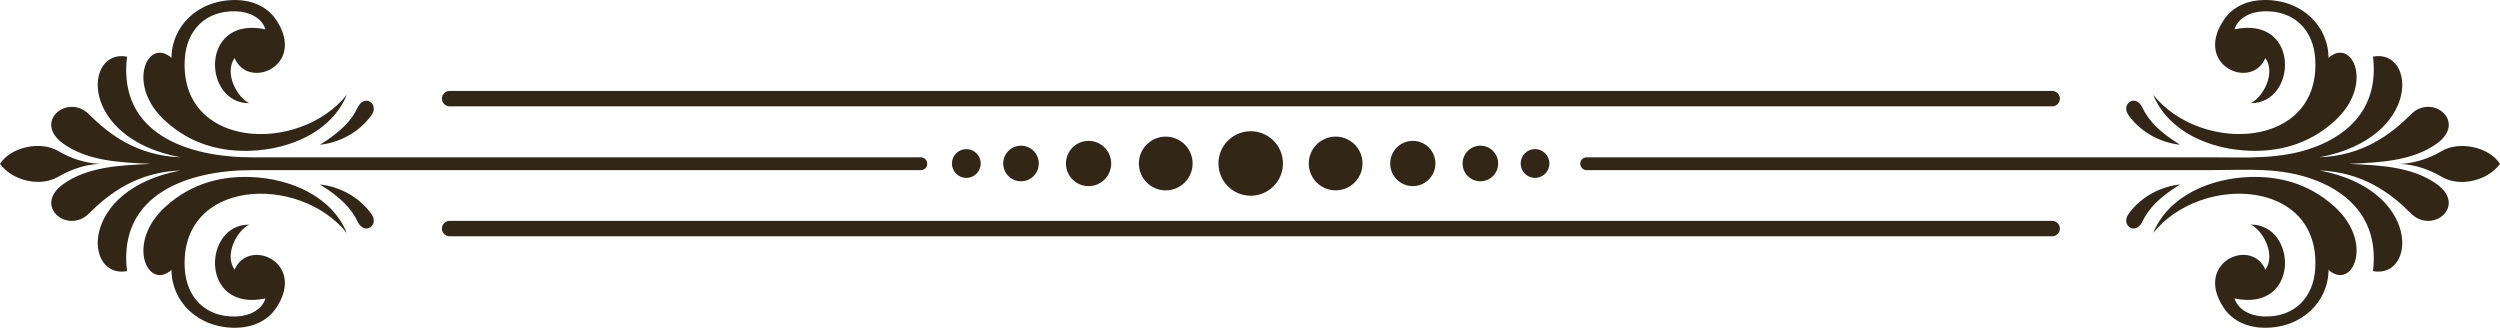 <svg xmlns="http://www.w3.org/2000/svg" xmlns:xlink="http://www.w3.org/1999/xlink" xmlns:xodm="http://www.corel.com/coreldraw/odm/2003" xml:space="preserve" version="1.1" style="shape-rendering:geometricPrecision;text-rendering:geometricPrecision;image-rendering:optimizeQuality;" x="0px" y="0px" fill-rule="evenodd" clip-rule="evenodd" viewBox="-0.01 603.37 1388.9 182.1"><defs><style type="text/css">       .fil0 {fill:rgb(50, 39, 23)}     </style></defs><g><path class="fil0" d="M1333.59 694.43c8.72,-0.44 16.57,-3.39 23.07,-7.21 9.65,-5.66 26.22,-2.24 32.23,7.2 -6.86,9.44 -22.37,13.02 -32.23,7.25 -6.5,-3.81 -14.35,-6.8 -23.07,-7.24zm-796.74 7.77c-4.41,0 -8,-3.58 -8,-7.99 0,-4.41 3.58,-8 8,-8 4.41,0 7.99,3.58 7.99,8 0,4.41 -3.58,7.99 -7.99,7.99zm30.37 1.89c-5.46,0 -9.88,-4.43 -9.88,-9.88 0,-5.46 4.43,-9.89 9.88,-9.89 5.46,0 9.88,4.43 9.88,9.89 0,5.46 -4.43,9.88 -9.88,9.88zm37.54 2.69c-6.94,0 -12.58,-5.63 -12.58,-12.57 0,-6.94 5.63,-12.58 12.58,-12.58 6.94,0 12.57,5.63 12.57,12.58 0,6.94 -5.63,12.57 -12.57,12.57zm42.87 2.35c-8.24,0 -14.93,-6.69 -14.93,-14.93 0,-8.24 6.69,-14.93 14.93,-14.93 8.24,0 14.93,6.69 14.93,14.93 0,8.24 -6.69,14.93 -14.93,14.93zm205.17 -6.94c4.41,0 7.99,-3.58 7.99,-7.99 0,-4.41 -3.58,-8 -7.99,-8 -4.41,0 -7.99,3.58 -7.99,8 0,4.41 3.58,7.99 7.99,7.99zm-30.37 1.89c5.46,0 9.88,-4.43 9.88,-9.88 0,-5.46 -4.43,-9.89 -9.88,-9.89 -5.46,0 -9.88,4.43 -9.88,9.89 0,5.46 4.42,9.88 9.88,9.88zm-37.54 2.69c6.94,0 12.57,-5.63 12.57,-12.57 0,-6.94 -5.63,-12.58 -12.57,-12.58 -6.94,0 -12.57,5.63 -12.57,12.58 0,6.94 5.63,12.57 12.57,12.57zm-42.87 2.35c8.24,0 14.93,-6.69 14.93,-14.93 0,-8.24 -6.69,-14.93 -14.93,-14.93 -8.24,0 -14.93,6.69 -14.93,14.93 0,8.24 6.69,14.93 14.93,14.93zm-47.19 2.98c9.89,0 17.92,-8.02 17.92,-17.91 0,-9.9 -8.02,-17.92 -17.92,-17.92 -9.89,0 -17.92,8.02 -17.92,17.92 0,9.89 8.02,17.91 17.92,17.91zm-445.06 -58.21c-2.36,0 -4.28,1.92 -4.28,4.28 0,2.35 1.92,4.28 4.28,4.28l890.34 0c2.36,0 4.28,-1.92 4.28,-4.28 0,-2.36 -1.92,-4.28 -4.28,-4.28l-890.34 0zm0 72.19c-2.36,0 -4.28,1.92 -4.28,4.28 0,2.36 1.92,4.28 4.28,4.28l890.34 0c2.36,0 4.28,-1.92 4.28,-4.28 0,-2.35 -1.92,-4.28 -4.28,-4.28l-890.34 0zm-71.99 -42.31c9.3,-0.94 21.03,-5.83 28.6,-16.43 4.47,-6.26 -3.89,-12.07 -7.65,-4.28 -3.54,7.33 -9.2,13.37 -20.94,20.7zm0 22.1c9.3,0.94 21.03,5.83 28.6,16.43 4.47,6.26 -3.89,12.07 -7.65,4.28 -3.54,-7.33 -9.2,-13.37 -20.94,-20.7zm-30.33 63.31c-36.6,7.76 -34.92,-41.3 -8.94,-41.03 -6.39,2.83 -14.26,16.31 -8.19,25.08 7.68,-18.13 39.69,-4.24 23.4,20.75 -5.38,8.44 -14.56,11.37 -22.56,11.48 -21.29,0.3 -35.9,-14.73 -35.89,-32.16 -13.12,11.78 -25.74,-14.87 -3.29,-35.18 14.84,-13.43 31.8,-16.89 46.75,-16.43 22.34,0.69 45.55,10.6 53.95,31.15 -26.49,-33.19 -93.46,-30.22 -90,20.27 1.04,15.22 11.24,26.69 28.61,26.07 7.76,-0.28 14.41,-4.01 16.16,-10.01zm-76.9 -134.35c-23.89,-4.59 -27.19,45.21 29.72,55.92 -24.22,-0.92 -39.73,-12.76 -50.87,-23.91 -11.72,-11.72 -31.32,4.07 -14.27,16.33 13.53,9.72 31.81,10.46 47.8,11.19 0.72,0.03 0.78,0.09 0.01,0.1 -15.98,0.73 -34.27,1.47 -47.8,11.19 -17.05,12.25 2.54,28.05 14.27,16.33 11.15,-11.14 26.66,-22.98 50.87,-23.91 -56.91,10.7 -53.61,60.51 -29.72,55.92 -5.24,-43.02 34.53,-56.1 69.27,-56.1l371.73 0c1.97,0 3.56,-1.59 3.56,-3.56 0,-1.97 -1.59,-3.56 -3.56,-3.56l-371.62 0c-34.8,0 -74.65,-12.66 -69.38,-55.95zm76.9 -15.17c-36.6,-7.76 -34.92,41.3 -8.94,41.03 -6.39,-2.84 -14.26,-16.31 -8.19,-25.08 7.68,18.13 39.69,4.24 23.4,-20.75 -5.38,-8.44 -14.56,-11.37 -22.56,-11.48 -21.29,-0.3 -35.9,14.73 -35.89,32.16 -13.12,-11.78 -25.74,14.87 -3.29,35.18 14.84,13.43 31.8,16.89 46.75,16.43 22.34,-0.69 45.55,-10.6 53.95,-31.15 -26.49,33.19 -93.46,30.22 -90,-20.27 1.04,-15.22 11.24,-26.69 28.61,-26.07 7.76,0.28 14.41,4.01 16.16,10.01zm-92.16 74.74c-8.72,-0.44 -16.57,-3.39 -23.07,-7.21 -9.65,-5.66 -26.22,-2.24 -32.23,7.2 6.86,9.44 22.37,13.02 32.23,7.25 6.5,-3.81 14.35,-6.8 23.07,-7.24zm1155.81 -10.64c-9.3,-0.94 -21.03,-5.83 -28.6,-16.43 -4.47,-6.26 3.89,-12.07 7.65,-4.28 3.54,7.33 9.2,13.37 20.94,20.7zm0 22.1c-9.3,0.94 -21.03,5.83 -28.6,16.43 -4.47,6.26 3.89,12.07 7.65,4.28 3.54,-7.33 9.2,-13.37 20.94,-20.7zm30.33 63.31c36.6,7.76 34.92,-41.3 8.94,-41.03 6.39,2.83 14.26,16.31 8.19,25.08 -7.68,-18.13 -39.69,-4.24 -23.4,20.75 5.38,8.44 14.56,11.37 22.56,11.48 21.29,0.3 35.9,-14.73 35.89,-32.16 13.12,11.78 25.74,-14.87 3.29,-35.18 -14.84,-13.43 -31.8,-16.89 -46.75,-16.43 -22.34,0.69 -45.55,10.6 -53.95,31.15 26.49,-33.19 93.46,-30.22 90,20.27 -1.04,15.22 -11.24,26.69 -28.61,26.07 -7.76,-0.28 -14.41,-4.01 -16.16,-10.01zm44.42 -84.04c19.51,-7.3 35.85,-22.57 32.48,-50.31 23.89,-4.59 27.19,45.21 -29.72,55.92 24.22,-0.92 39.73,-12.76 50.87,-23.91 11.72,-11.72 31.32,4.07 14.27,16.33 -13.53,9.72 -31.81,10.46 -47.8,11.19 -0.72,0.03 -0.78,0.09 -0.01,0.1 15.98,0.73 34.27,1.47 47.8,11.19 17.05,12.25 -2.54,28.05 -14.27,16.33 -11.15,-11.14 -26.66,-22.98 -50.87,-23.91 56.91,10.7 53.61,60.51 29.72,55.92 3.38,-27.76 -12.65,-43.15 -32.07,-50.54 -19.48,-7.41 -38.2,-5.56 -58.47,-5.56l-346.31 0c-1.97,0 -3.56,-1.59 -3.56,-3.56 0,-1.97 1.59,-3.56 3.56,-3.56l346.42 0c19.75,0 39.07,1.41 57.95,-5.65zm-44.42 -65.48c36.6,-7.76 34.92,41.3 8.94,41.03 6.39,-2.84 14.26,-16.31 8.19,-25.08 -7.68,18.13 -39.69,4.24 -23.4,-20.75 5.38,-8.44 14.56,-11.37 22.56,-11.48 21.29,-0.3 35.9,14.73 35.89,32.16 13.12,-11.78 25.74,14.87 3.29,35.18 -14.84,13.43 -31.8,16.89 -46.75,16.43 -22.34,-0.69 -45.55,-10.6 -53.95,-31.15 26.49,33.19 93.46,30.22 90,-20.27 -1.04,-15.22 -11.24,-26.69 -28.61,-26.07 -7.76,0.28 -14.41,4.01 -16.16,10.01z"></path></g></svg>